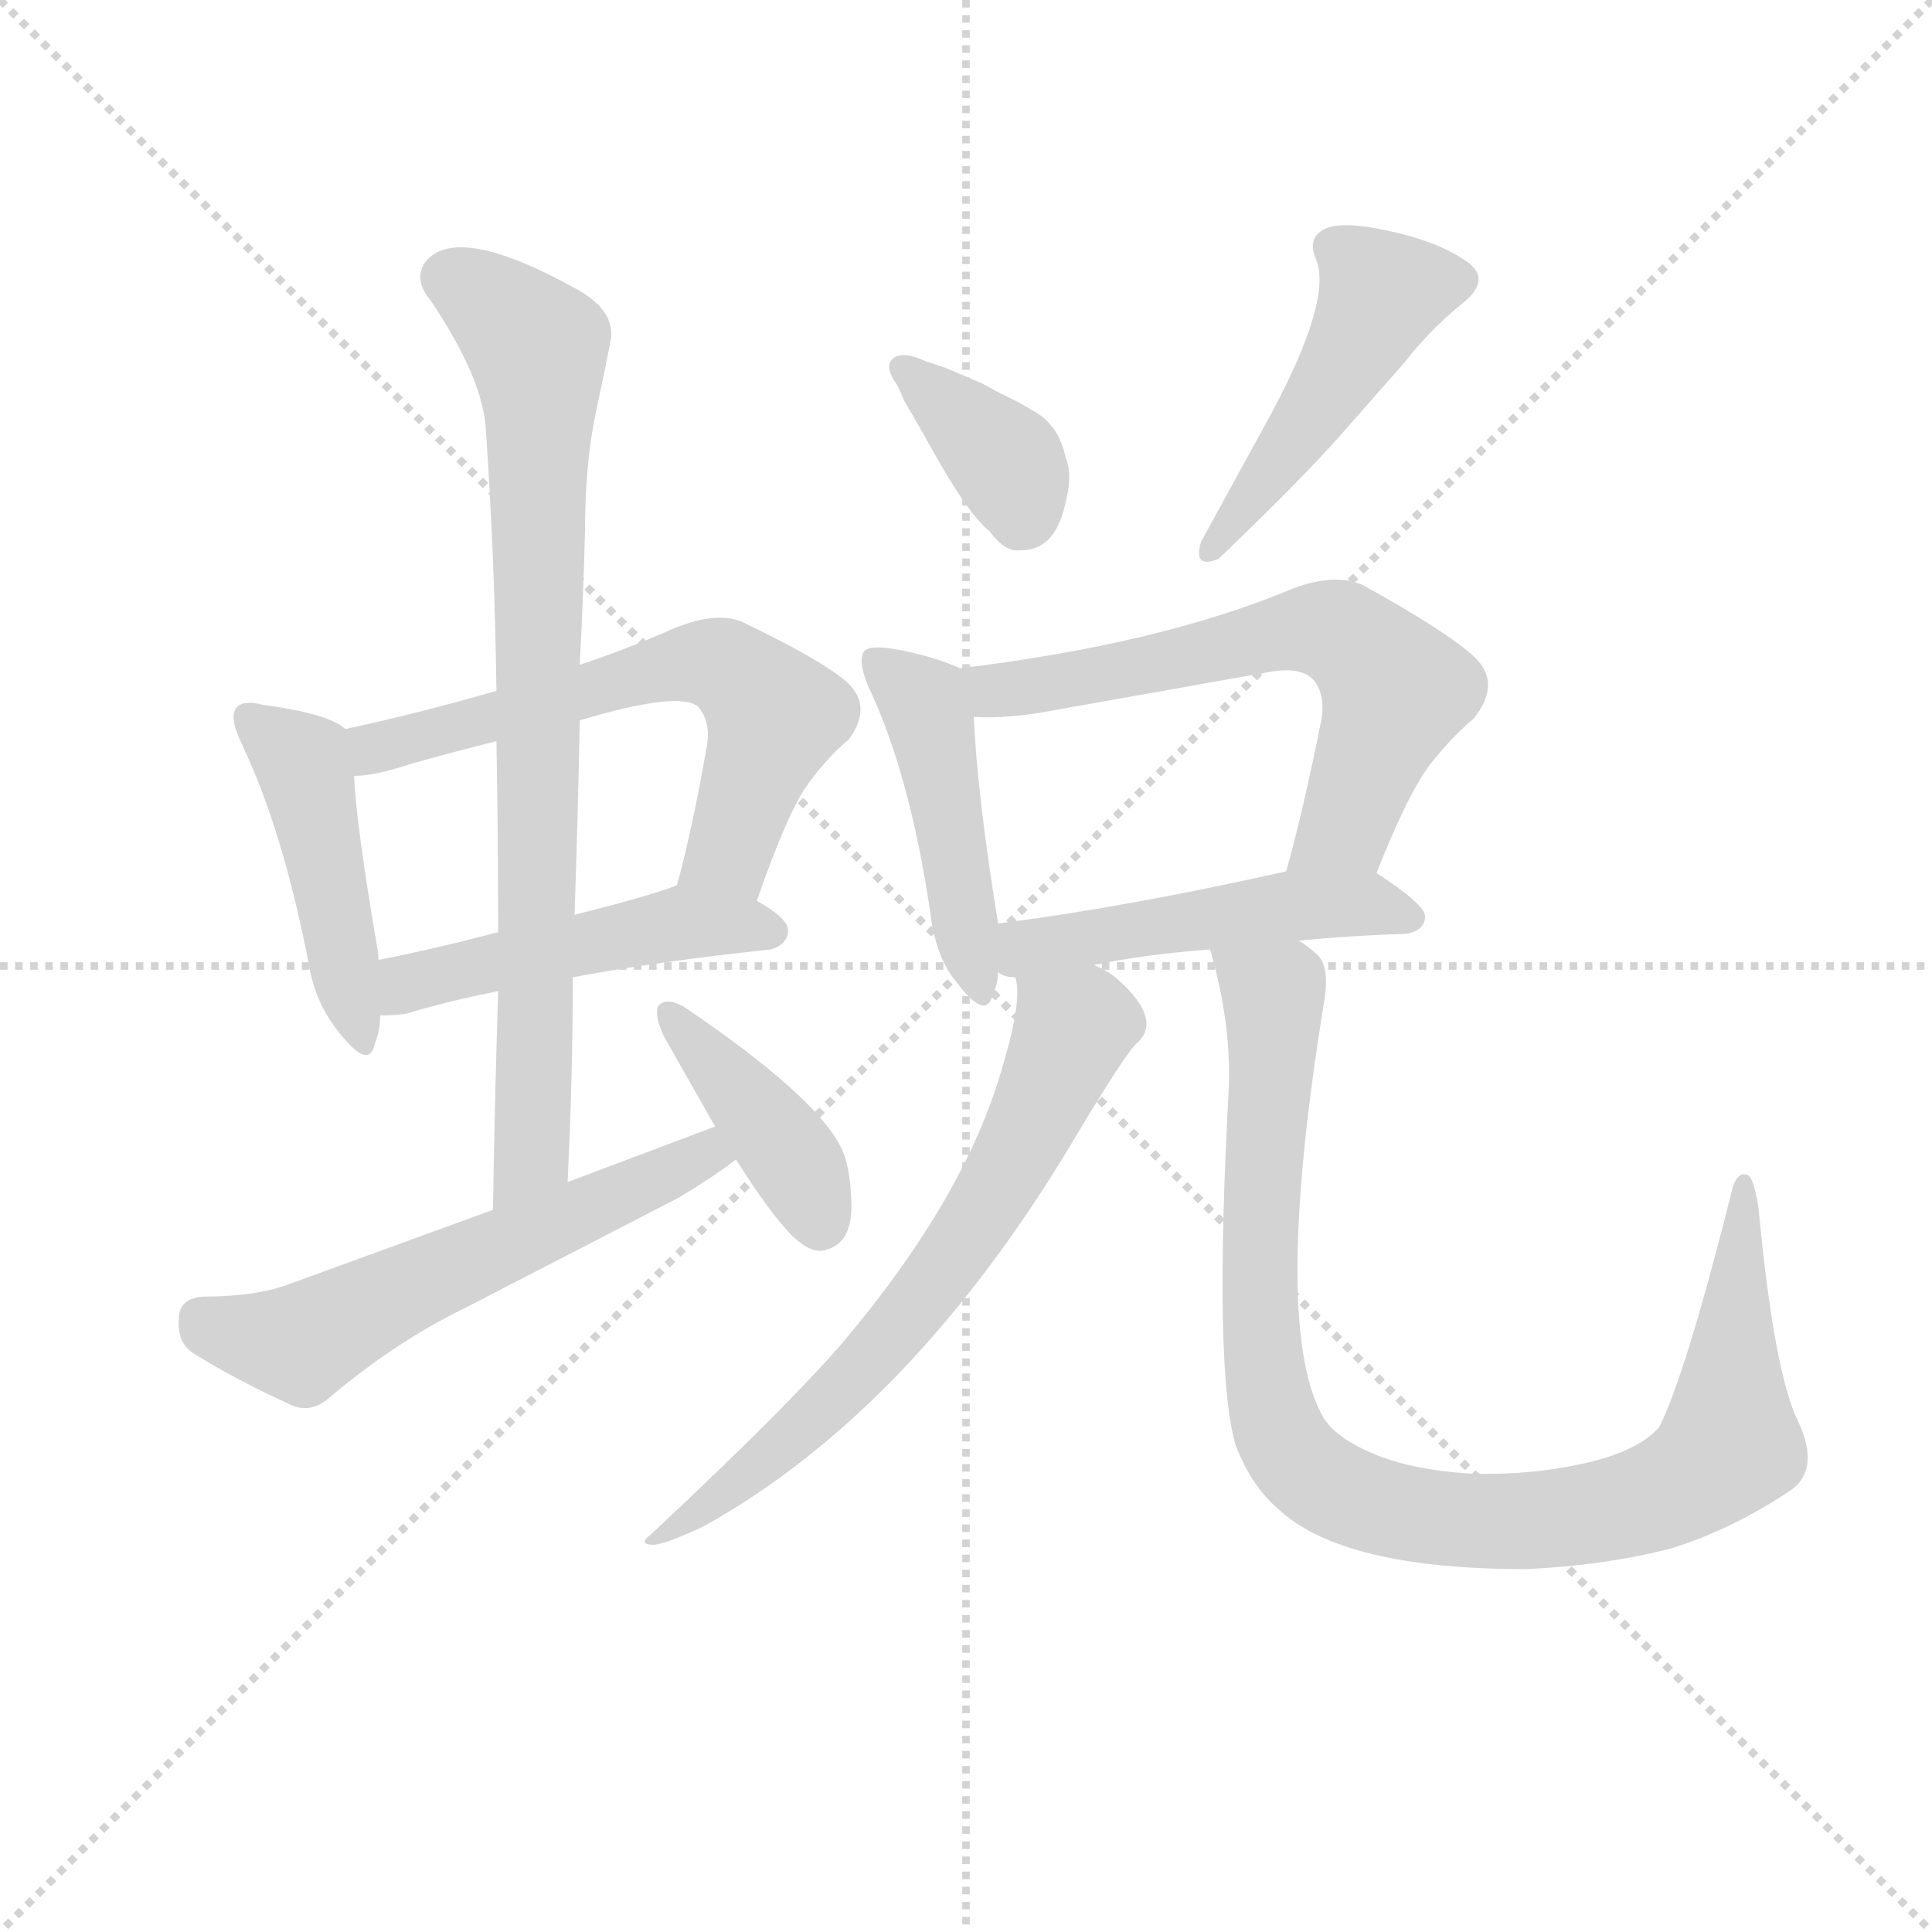 <svg version="1.1" viewBox="0 0 1024 1024" xmlns="http://www.w3.org/2000/svg">
  <g stroke="lightgray" stroke-dasharray="1,1" stroke-width="1" transform="scale(4, 4)">
    <line x1="0" y1="0" x2="256" y2="256"></line>
    <line x1="256" y1="0" x2="0" y2="256"></line>
    <line x1="128" y1="0" x2="128" y2="256"></line>
    <line x1="0" y1="128" x2="256" y2="128"></line>
  </g>
  <g transform="scale(0.92, -0.92) translate(60, -830)">
    <style type="text/css">
      
        @keyframes keyframes0 {
          from {
            stroke: blue;
            stroke-dashoffset: 459;
            stroke-width: 128;
          }
          60% {
            animation-timing-function: step-end;
            stroke: blue;
            stroke-dashoffset: 0;
            stroke-width: 128;
          }
          to {
            stroke: black;
            stroke-width: 1024;
          }
        }
        #make-me-a-hanzi-animation-0 {
          animation: keyframes0 0.624s both;
          animation-delay: 0s;
          animation-timing-function: linear;
        }
      
        @keyframes keyframes1 {
          from {
            stroke: blue;
            stroke-dashoffset: 625;
            stroke-width: 128;
          }
          67% {
            animation-timing-function: step-end;
            stroke: blue;
            stroke-dashoffset: 0;
            stroke-width: 128;
          }
          to {
            stroke: black;
            stroke-width: 1024;
          }
        }
        #make-me-a-hanzi-animation-1 {
          animation: keyframes1 0.759s both;
          animation-delay: 0.624s;
          animation-timing-function: linear;
        }
      
        @keyframes keyframes2 {
          from {
            stroke: blue;
            stroke-dashoffset: 484;
            stroke-width: 128;
          }
          61% {
            animation-timing-function: step-end;
            stroke: blue;
            stroke-dashoffset: 0;
            stroke-width: 128;
          }
          to {
            stroke: black;
            stroke-width: 1024;
          }
        }
        #make-me-a-hanzi-animation-2 {
          animation: keyframes2 0.644s both;
          animation-delay: 1.382s;
          animation-timing-function: linear;
        }
      
        @keyframes keyframes3 {
          from {
            stroke: blue;
            stroke-dashoffset: 815;
            stroke-width: 128;
          }
          73% {
            animation-timing-function: step-end;
            stroke: blue;
            stroke-dashoffset: 0;
            stroke-width: 128;
          }
          to {
            stroke: black;
            stroke-width: 1024;
          }
        }
        #make-me-a-hanzi-animation-3 {
          animation: keyframes3 0.913s both;
          animation-delay: 2.026s;
          animation-timing-function: linear;
        }
      
        @keyframes keyframes4 {
          from {
            stroke: blue;
            stroke-dashoffset: 583;
            stroke-width: 128;
          }
          65% {
            animation-timing-function: step-end;
            stroke: blue;
            stroke-dashoffset: 0;
            stroke-width: 128;
          }
          to {
            stroke: black;
            stroke-width: 1024;
          }
        }
        #make-me-a-hanzi-animation-4 {
          animation: keyframes4 0.724s both;
          animation-delay: 2.939s;
          animation-timing-function: linear;
        }
      
        @keyframes keyframes5 {
          from {
            stroke: blue;
            stroke-dashoffset: 405;
            stroke-width: 128;
          }
          57% {
            animation-timing-function: step-end;
            stroke: blue;
            stroke-dashoffset: 0;
            stroke-width: 128;
          }
          to {
            stroke: black;
            stroke-width: 1024;
          }
        }
        #make-me-a-hanzi-animation-5 {
          animation: keyframes5 0.58s both;
          animation-delay: 3.664s;
          animation-timing-function: linear;
        }
      
        @keyframes keyframes6 {
          from {
            stroke: blue;
            stroke-dashoffset: 367;
            stroke-width: 128;
          }
          54% {
            animation-timing-function: step-end;
            stroke: blue;
            stroke-dashoffset: 0;
            stroke-width: 128;
          }
          to {
            stroke: black;
            stroke-width: 1024;
          }
        }
        #make-me-a-hanzi-animation-6 {
          animation: keyframes6 0.549s both;
          animation-delay: 4.243s;
          animation-timing-function: linear;
        }
      
        @keyframes keyframes7 {
          from {
            stroke: blue;
            stroke-dashoffset: 467;
            stroke-width: 128;
          }
          60% {
            animation-timing-function: step-end;
            stroke: blue;
            stroke-dashoffset: 0;
            stroke-width: 128;
          }
          to {
            stroke: black;
            stroke-width: 1024;
          }
        }
        #make-me-a-hanzi-animation-7 {
          animation: keyframes7 0.63s both;
          animation-delay: 4.792s;
          animation-timing-function: linear;
        }
      
        @keyframes keyframes8 {
          from {
            stroke: blue;
            stroke-dashoffset: 460;
            stroke-width: 128;
          }
          60% {
            animation-timing-function: step-end;
            stroke: blue;
            stroke-dashoffset: 0;
            stroke-width: 128;
          }
          to {
            stroke: black;
            stroke-width: 1024;
          }
        }
        #make-me-a-hanzi-animation-8 {
          animation: keyframes8 0.624s both;
          animation-delay: 5.422s;
          animation-timing-function: linear;
        }
      
        @keyframes keyframes9 {
          from {
            stroke: blue;
            stroke-dashoffset: 636;
            stroke-width: 128;
          }
          67% {
            animation-timing-function: step-end;
            stroke: blue;
            stroke-dashoffset: 0;
            stroke-width: 128;
          }
          to {
            stroke: black;
            stroke-width: 1024;
          }
        }
        #make-me-a-hanzi-animation-9 {
          animation: keyframes9 0.768s both;
          animation-delay: 6.046s;
          animation-timing-function: linear;
        }
      
        @keyframes keyframes10 {
          from {
            stroke: blue;
            stroke-dashoffset: 491;
            stroke-width: 128;
          }
          62% {
            animation-timing-function: step-end;
            stroke: blue;
            stroke-dashoffset: 0;
            stroke-width: 128;
          }
          to {
            stroke: black;
            stroke-width: 1024;
          }
        }
        #make-me-a-hanzi-animation-10 {
          animation: keyframes10 0.65s both;
          animation-delay: 6.814s;
          animation-timing-function: linear;
        }
      
        @keyframes keyframes11 {
          from {
            stroke: blue;
            stroke-dashoffset: 680;
            stroke-width: 128;
          }
          69% {
            animation-timing-function: step-end;
            stroke: blue;
            stroke-dashoffset: 0;
            stroke-width: 128;
          }
          to {
            stroke: black;
            stroke-width: 1024;
          }
        }
        #make-me-a-hanzi-animation-11 {
          animation: keyframes11 0.803s both;
          animation-delay: 7.464s;
          animation-timing-function: linear;
        }
      
        @keyframes keyframes12 {
          from {
            stroke: blue;
            stroke-dashoffset: 991;
            stroke-width: 128;
          }
          76% {
            animation-timing-function: step-end;
            stroke: blue;
            stroke-dashoffset: 0;
            stroke-width: 128;
          }
          to {
            stroke: black;
            stroke-width: 1024;
          }
        }
        #make-me-a-hanzi-animation-12 {
          animation: keyframes12 1.056s both;
          animation-delay: 8.267s;
          animation-timing-function: linear;
        }
      
    </style>
    
      <path d="M 139 410 Q 129 419 91 424 Q 80 427 76 422 Q 72 417 79 402 Q 103 352 118 274 Q 122 250 138 232 Q 153 214 156 229 Q 159 236 159 245 L 158 277 L 158 280 Q 145 356 144 383 C 143 408 143 408 139 410 Z" fill="lightgray"></path>
    
      <path d="M 226 432 Q 181 419 139 410 C 110 404 114 380 144 383 Q 156 383 177 390 Q 198 396 226 403 L 274 415 Q 331 432 342 423 Q 350 414 347 399 Q 339 353 330 320 C 322 291 366 283 376 311 Q 394 363 406 379 Q 417 394 429 404 Q 443 423 428 437 Q 413 450 367 472 Q 351 478 326 467 Q 301 456 274 447 L 226 432 Z" fill="lightgray"></path>
    
      <path d="M 159 245 Q 167 245 174 246 Q 197 253 227 259 L 270 267 Q 318 276 384 283 Q 394 286 394 294 Q 394 301 376 311 C 350 327 349 327 330 320 Q 315 314 271 303 L 227 293 Q 189 283 158 277 C 129 271 129 244 159 245 Z" fill="lightgray"></path>
    
      <path d="M 227 259 Q 225 197 224 133 C 223 103 266 119 267 149 Q 270 210 270 267 L 271 303 Q 273 361 274 415 L 274 447 Q 276 484 277 523 Q 277 562 283 591 Q 289 619 292 635 Q 294 651 273 663 Q 203 702 185 679 Q 178 669 188 657 Q 219 611 220 581 Q 225 508 226 432 L 226 403 Q 227 348 227 293 L 227 259 Z" fill="lightgray"></path>
    
      <path d="M 224 133 L 106 90 Q 87 83 57 83 Q 43 82 43 70 Q 42 56 52 50 Q 76 35 109 20 Q 120 16 130 25 Q 168 57 207 76 L 331 140 Q 351 152 364 162 C 388 180 380 192 352 181 L 267 149 L 224 133 Z" fill="lightgray"></path>
    
      <path d="M 364 162 Q 383 132 395 119.5 Q 407 107 416 110 Q 431 114 430.5 136.5 Q 430 159 424 170 Q 408 200 334 250 Q 323 256 319 250 Q 317 244 323 232 L 352 181 L 364 162 Z" fill="lightgray"></path>
    
      <path d="M 461 599 L 472 580 Q 497 534 510 524 Q 519 512 527 513 Q 548 512 554 541 Q 558 557 554 566 Q 550 586 534 594 Q 526 599 517 603 L 506 609 L 485 618 L 473 622 Q 460 628 454.5 623.5 Q 449 619 457 608 L 461 599 Z" fill="lightgray"></path>
    
      <path d="M 672 591 L 632 518 Q 627 502 642 508 Q 690 554 712 579 L 749 621 Q 763 639 781 654 Q 801 669 784 680 Q 768 691 740 697 Q 713 703 703 698 Q 693 693 698 681 Q 708 658 672 591 Z" fill="lightgray"></path>
    
      <path d="M 493 445 Q 480 451 461 455 Q 442 459 438 455 Q 434 450 440 435 Q 464 385 476 304 Q 479 278 492 263 Q 508 242 512 257 Q 515 264 515 270 L 515 298 Q 503 372 501 417 C 500 442 500 442 493 445 Z" fill="lightgray"></path>
    
      <path d="M 733 327 Q 752 375 765 391 Q 777 406 789 416 Q 805 436 790 451 Q 774 466 725 493 Q 709 500 685 491 Q 609 459 493 445 C 463 441 471 417 501 417 Q 516 416 537 419 L 672 443 Q 690 446 697 438 Q 704 429 701 414 Q 691 364 681 328 C 673 299 722 299 733 327 Z" fill="lightgray"></path>
    
      <path d="M 688 288 Q 717 291 750 292 Q 761 294 761 302 Q 761 309 733 327 C 719 336 710 334 681 328 Q 587 307 515 298 C 485 294 487 281 515 270 Q 518 267 525 267 L 570 274 Q 598 280 637 283 L 688 288 Z" fill="lightgray"></path>
    
      <path d="M 525 267 Q 529 254 518 217 Q 497 141 425 56 Q 393 19 315 -54 Q 307 -60 317 -60 Q 325 -59 346 -49 Q 466 18 559 174 Q 590 226 596 230 Q 608 242 588 262 Q 579 271 570 274 C 544 288 523 297 525 267 Z" fill="lightgray"></path>
    
      <path d="M 652 -3 Q 661 -26 676 -39 Q 713 -74 819 -74 Q 864 -72 903 -62 Q 938 -51 971 -29 Q 989 -17 976 11 Q 962 39 953 135 Q 950 152 947 153 Q 940 156 937 141 Q 911 38 896 8 Q 884 -6 853 -13 Q 822 -20 788 -19 Q 753 -17 730 -7 Q 707 3 701 16 Q 673 70 703 254 Q 706 273 699 280 Q 691 287 688 288 C 668 310 629 312 637 283 Q 638 281 638 280 Q 649 241 648 205 Q 639 40 652 -3 Z" fill="lightgray"></path>
    
    
      <clipPath id="make-me-a-hanzi-clip-0">
        <path d="M 139 410 Q 129 419 91 424 Q 80 427 76 422 Q 72 417 79 402 Q 103 352 118 274 Q 122 250 138 232 Q 153 214 156 229 Q 159 236 159 245 L 158 277 L 158 280 Q 145 356 144 383 C 143 408 143 408 139 410 Z"></path>
      </clipPath>
      <path clip-path="url(#make-me-a-hanzi-clip-0)" d="M 84 417 L 114 391 L 147 231" fill="none" id="make-me-a-hanzi-animation-0" stroke-dasharray="331 662" stroke-linecap="round"></path>
    
      <clipPath id="make-me-a-hanzi-clip-1">
        <path d="M 226 432 Q 181 419 139 410 C 110 404 114 380 144 383 Q 156 383 177 390 Q 198 396 226 403 L 274 415 Q 331 432 342 423 Q 350 414 347 399 Q 339 353 330 320 C 322 291 366 283 376 311 Q 394 363 406 379 Q 417 394 429 404 Q 443 423 428 437 Q 413 450 367 472 Q 351 478 326 467 Q 301 456 274 447 L 226 432 Z"></path>
      </clipPath>
      <path clip-path="url(#make-me-a-hanzi-clip-1)" d="M 148 391 L 156 399 L 327 447 L 356 447 L 387 418 L 362 344 L 339 324" fill="none" id="make-me-a-hanzi-animation-1" stroke-dasharray="497 994" stroke-linecap="round"></path>
    
      <clipPath id="make-me-a-hanzi-clip-2">
        <path d="M 159 245 Q 167 245 174 246 Q 197 253 227 259 L 270 267 Q 318 276 384 283 Q 394 286 394 294 Q 394 301 376 311 C 350 327 349 327 330 320 Q 315 314 271 303 L 227 293 Q 189 283 158 277 C 129 271 129 244 159 245 Z"></path>
      </clipPath>
      <path clip-path="url(#make-me-a-hanzi-clip-2)" d="M 166 251 L 181 266 L 332 299 L 384 293" fill="none" id="make-me-a-hanzi-animation-2" stroke-dasharray="356 712" stroke-linecap="round"></path>
    
      <clipPath id="make-me-a-hanzi-clip-3">
        <path d="M 227 259 Q 225 197 224 133 C 223 103 266 119 267 149 Q 270 210 270 267 L 271 303 Q 273 361 274 415 L 274 447 Q 276 484 277 523 Q 277 562 283 591 Q 289 619 292 635 Q 294 651 273 663 Q 203 702 185 679 Q 178 669 188 657 Q 219 611 220 581 Q 225 508 226 432 L 226 403 Q 227 348 227 293 L 227 259 Z"></path>
      </clipPath>
      <path clip-path="url(#make-me-a-hanzi-clip-3)" d="M 198 670 L 245 636 L 251 606 L 246 164 L 229 141" fill="none" id="make-me-a-hanzi-animation-3" stroke-dasharray="687 1374" stroke-linecap="round"></path>
    
      <clipPath id="make-me-a-hanzi-clip-4">
        <path d="M 224 133 L 106 90 Q 87 83 57 83 Q 43 82 43 70 Q 42 56 52 50 Q 76 35 109 20 Q 120 16 130 25 Q 168 57 207 76 L 331 140 Q 351 152 364 162 C 388 180 380 192 352 181 L 267 149 L 224 133 Z"></path>
      </clipPath>
      <path clip-path="url(#make-me-a-hanzi-clip-4)" d="M 56 71 L 78 61 L 115 56 L 166 85 L 335 161 L 356 163" fill="none" id="make-me-a-hanzi-animation-4" stroke-dasharray="455 910" stroke-linecap="round"></path>
    
      <clipPath id="make-me-a-hanzi-clip-5">
        <path d="M 364 162 Q 383 132 395 119.5 Q 407 107 416 110 Q 431 114 430.5 136.5 Q 430 159 424 170 Q 408 200 334 250 Q 323 256 319 250 Q 317 244 323 232 L 352 181 L 364 162 Z"></path>
      </clipPath>
      <path clip-path="url(#make-me-a-hanzi-clip-5)" d="M 327 246 L 395 165 L 413 126" fill="none" id="make-me-a-hanzi-animation-5" stroke-dasharray="277 554" stroke-linecap="round"></path>
    
      <clipPath id="make-me-a-hanzi-clip-6">
        <path d="M 461 599 L 472 580 Q 497 534 510 524 Q 519 512 527 513 Q 548 512 554 541 Q 558 557 554 566 Q 550 586 534 594 Q 526 599 517 603 L 506 609 L 485 618 L 473 622 Q 460 628 454.5 623.5 Q 449 619 457 608 L 461 599 Z"></path>
      </clipPath>
      <path clip-path="url(#make-me-a-hanzi-clip-6)" d="M 460 616 L 521 562 L 528 533" fill="none" id="make-me-a-hanzi-animation-6" stroke-dasharray="239 478" stroke-linecap="round"></path>
    
      <clipPath id="make-me-a-hanzi-clip-7">
        <path d="M 672 591 L 632 518 Q 627 502 642 508 Q 690 554 712 579 L 749 621 Q 763 639 781 654 Q 801 669 784 680 Q 768 691 740 697 Q 713 703 703 698 Q 693 693 698 681 Q 708 658 672 591 Z"></path>
      </clipPath>
      <path clip-path="url(#make-me-a-hanzi-clip-7)" d="M 778 668 L 736 661 L 701 598 L 644 520" fill="none" id="make-me-a-hanzi-animation-7" stroke-dasharray="339 678" stroke-linecap="round"></path>
    
      <clipPath id="make-me-a-hanzi-clip-8">
        <path d="M 493 445 Q 480 451 461 455 Q 442 459 438 455 Q 434 450 440 435 Q 464 385 476 304 Q 479 278 492 263 Q 508 242 512 257 Q 515 264 515 270 L 515 298 Q 503 372 501 417 C 500 442 500 442 493 445 Z"></path>
      </clipPath>
      <path clip-path="url(#make-me-a-hanzi-clip-8)" d="M 444 450 L 475 417 L 502 261" fill="none" id="make-me-a-hanzi-animation-8" stroke-dasharray="332 664" stroke-linecap="round"></path>
    
      <clipPath id="make-me-a-hanzi-clip-9">
        <path d="M 733 327 Q 752 375 765 391 Q 777 406 789 416 Q 805 436 790 451 Q 774 466 725 493 Q 709 500 685 491 Q 609 459 493 445 C 463 441 471 417 501 417 Q 516 416 537 419 L 672 443 Q 690 446 697 438 Q 704 429 701 414 Q 691 364 681 328 C 673 299 722 299 733 327 Z"></path>
      </clipPath>
      <path clip-path="url(#make-me-a-hanzi-clip-9)" d="M 503 440 L 512 432 L 529 433 L 674 465 L 700 468 L 719 461 L 744 432 L 714 353 L 688 333" fill="none" id="make-me-a-hanzi-animation-9" stroke-dasharray="508 1016" stroke-linecap="round"></path>
    
      <clipPath id="make-me-a-hanzi-clip-10">
        <path d="M 688 288 Q 717 291 750 292 Q 761 294 761 302 Q 761 309 733 327 C 719 336 710 334 681 328 Q 587 307 515 298 C 485 294 487 281 515 270 Q 518 267 525 267 L 570 274 Q 598 280 637 283 L 688 288 Z"></path>
      </clipPath>
      <path clip-path="url(#make-me-a-hanzi-clip-10)" d="M 523 277 L 537 286 L 677 308 L 732 309 L 752 301" fill="none" id="make-me-a-hanzi-animation-10" stroke-dasharray="363 726" stroke-linecap="round"></path>
    
      <clipPath id="make-me-a-hanzi-clip-11">
        <path d="M 525 267 Q 529 254 518 217 Q 497 141 425 56 Q 393 19 315 -54 Q 307 -60 317 -60 Q 325 -59 346 -49 Q 466 18 559 174 Q 590 226 596 230 Q 608 242 588 262 Q 579 271 570 274 C 544 288 523 297 525 267 Z"></path>
      </clipPath>
      <path clip-path="url(#make-me-a-hanzi-clip-11)" d="M 533 264 L 558 237 L 533 179 L 499 121 L 432 36 L 335 -49 L 323 -48 L 322 -55" fill="none" id="make-me-a-hanzi-animation-11" stroke-dasharray="552 1104" stroke-linecap="round"></path>
    
      <clipPath id="make-me-a-hanzi-clip-12">
        <path d="M 652 -3 Q 661 -26 676 -39 Q 713 -74 819 -74 Q 864 -72 903 -62 Q 938 -51 971 -29 Q 989 -17 976 11 Q 962 39 953 135 Q 950 152 947 153 Q 940 156 937 141 Q 911 38 896 8 Q 884 -6 853 -13 Q 822 -20 788 -19 Q 753 -17 730 -7 Q 707 3 701 16 Q 673 70 703 254 Q 706 273 699 280 Q 691 287 688 288 C 668 310 629 312 637 283 Q 638 281 638 280 Q 649 241 648 205 Q 639 40 652 -3 Z"></path>
      </clipPath>
      <path clip-path="url(#make-me-a-hanzi-clip-12)" d="M 643 283 L 647 274 L 673 257 L 665 78 L 674 13 L 685 -9 L 711 -29 L 759 -43 L 809 -47 L 877 -37 L 922 -17 L 937 0 L 945 123 L 941 128 L 946 140 L 942 147" fill="none" id="make-me-a-hanzi-animation-12" stroke-dasharray="863 1726" stroke-linecap="round"></path>
    
  </g>
</svg>